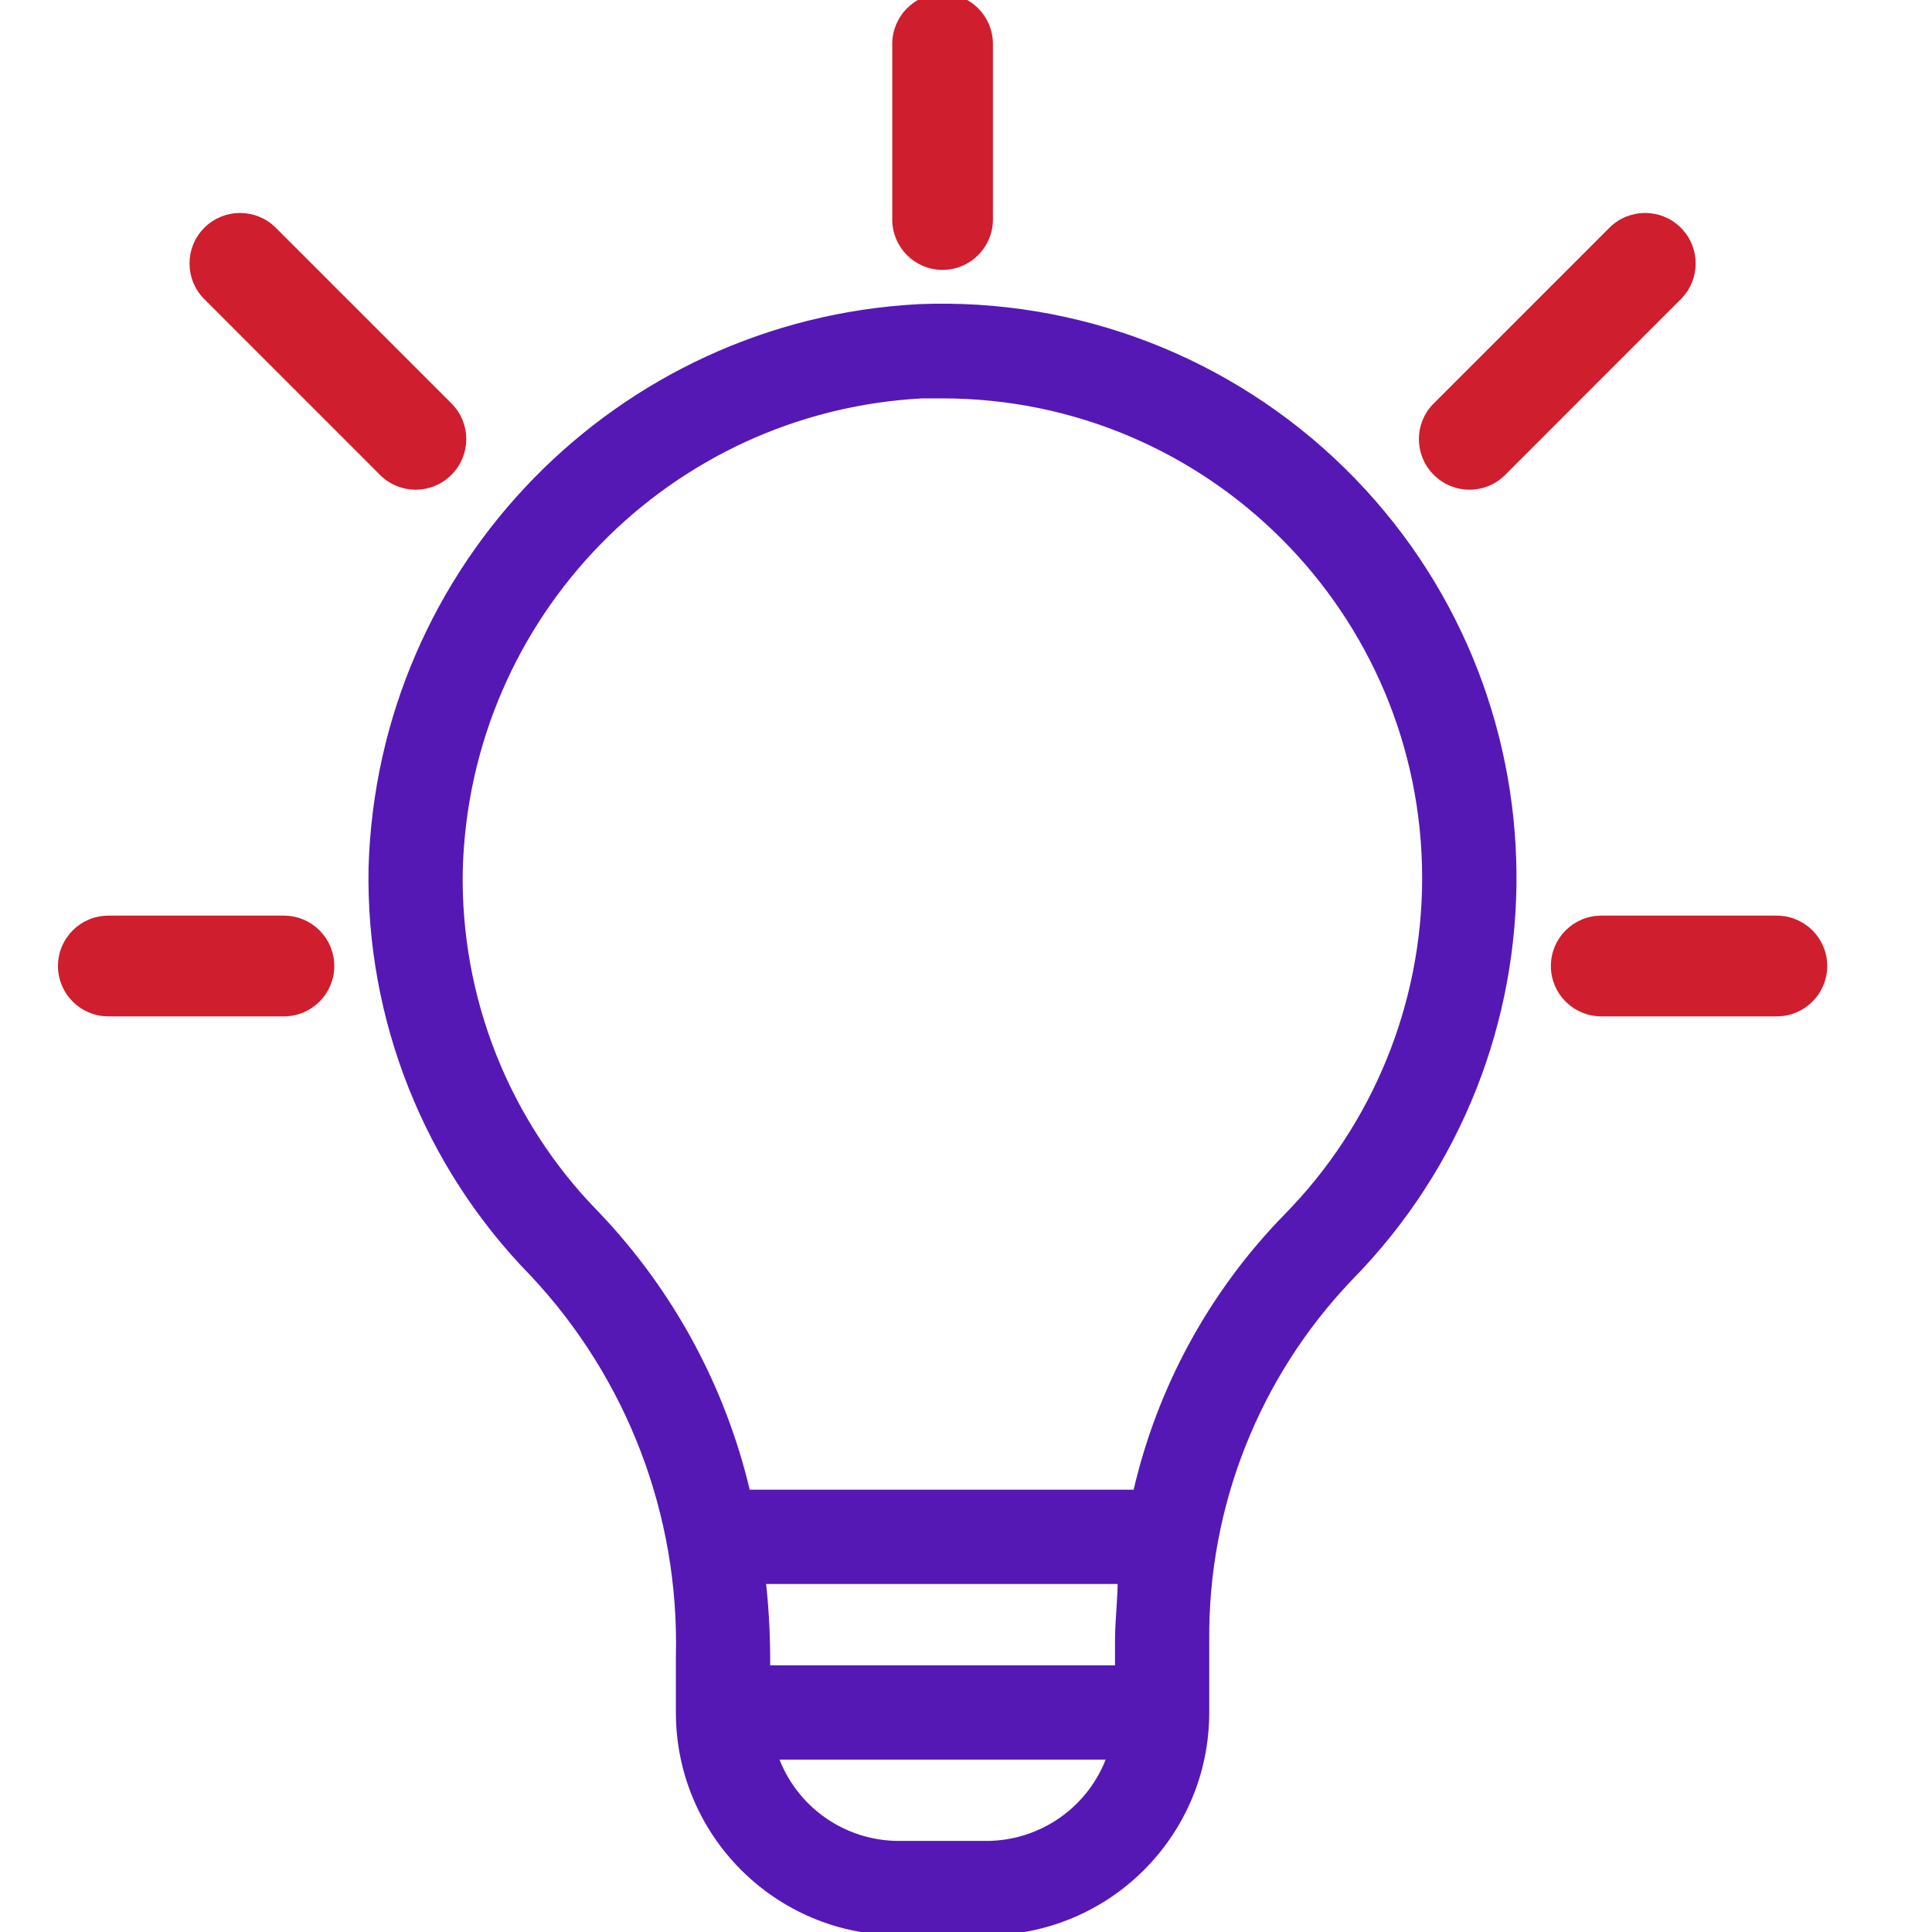 <svg width="30" height="30" viewBox="0 0 30 30" fill="none" xmlns="http://www.w3.org/2000/svg">
<g clip-path="url(#clip0_6733_19806)">
<path d="M5.773 13.473C5.729 15.823 6.631 18.093 8.275 19.773C9.784 21.38 10.599 23.515 10.545 25.718V26.591C10.545 28.474 12.072 30 13.955 30H15.318C17.201 30 18.727 28.474 18.727 26.591V25.473C18.709 23.377 19.509 21.357 20.957 19.841C24.388 16.349 24.338 10.737 20.847 7.307C19.098 5.589 16.717 4.672 14.268 4.773C9.604 5.019 5.908 8.803 5.773 13.473ZM17.405 24.546C17.405 24.852 17.364 25.159 17.364 25.473V25.909H11.909V25.718C11.907 25.326 11.884 24.935 11.841 24.546H17.405ZM15.318 28.636H13.955C13.09 28.634 12.32 28.088 12.032 27.273H17.241C16.953 28.088 16.183 28.634 15.318 28.636ZM14.323 6.136H14.636C18.779 6.139 22.135 9.498 22.133 13.64C22.132 15.602 21.362 17.485 19.989 18.886C18.825 20.074 18.013 21.561 17.643 23.182H16.116H15.136L17.954 24.546C18.331 24.546 18.636 24.24 18.636 23.864C18.636 23.487 18.331 23.182 17.954 23.182H11.136C10.76 23.182 10.455 23.487 10.455 23.864C10.455 24.24 10.76 24.546 11.136 24.546L14.222 23.182H13.157H11.602C11.222 21.555 10.412 20.06 9.257 18.852C7.859 17.426 7.095 15.497 7.136 13.5C7.248 9.548 10.375 6.344 14.323 6.136Z" fill="#5518B5" stroke="#5518B5" stroke-width="0.1"/>
<path d="M14.636 4.141H14.636C15.04 4.141 15.368 3.813 15.368 3.409V0.682C15.368 0.278 15.041 -0.05 14.636 -0.05C14.232 -0.05 13.905 0.278 13.905 0.682V3.409C13.905 3.813 14.232 4.141 14.636 4.141Z" fill="#CF1E2E" stroke="#CF1E2E" stroke-width="0.1"/>
<path d="M25.026 3.572L25.061 3.607L25.026 3.572L22.299 6.299C22.299 6.299 22.299 6.299 22.299 6.299C22.012 6.583 22.01 7.047 22.295 7.334L22.295 7.334L22.299 7.338C22.299 7.338 22.299 7.338 22.299 7.338C22.583 7.625 23.047 7.627 23.334 7.342L23.334 7.342L23.338 7.338L23.338 7.338L26.065 4.61C26.352 4.323 26.352 3.858 26.065 3.572C25.778 3.285 25.313 3.285 25.026 3.572Z" fill="#CF1E2E" stroke="#CF1E2E" stroke-width="0.1"/>
<path d="M6.97 7.342L6.97 7.342L6.974 7.338C6.974 7.338 6.974 7.338 6.974 7.338C7.261 7.053 7.263 6.59 6.978 6.303L6.978 6.303L6.974 6.299L4.247 3.572C3.96 3.285 3.495 3.285 3.208 3.572C2.921 3.858 2.921 4.323 3.208 4.61L5.935 7.338C5.935 7.338 5.935 7.338 5.935 7.338C6.22 7.625 6.683 7.627 6.97 7.342Z" fill="#CF1E2E" stroke="#CF1E2E" stroke-width="0.1"/>
<path d="M24.132 15C24.132 15.404 24.46 15.732 24.864 15.732H27.591C27.995 15.732 28.323 15.404 28.323 15C28.323 14.596 27.995 14.268 27.591 14.268H24.864C24.46 14.268 24.132 14.596 24.132 15Z" fill="#CF1E2E" stroke="#CF1E2E" stroke-width="0.1"/>
<path d="M0.95 15C0.95 15.404 1.278 15.732 1.682 15.732H4.409C4.813 15.732 5.141 15.404 5.141 15C5.141 14.596 4.813 14.268 4.409 14.268H1.682C1.278 14.268 0.95 14.596 0.95 15Z" fill="#CF1E2E" stroke="#CF1E2E" stroke-width="0.1"/>
</g>
<defs>
<clipPath id="clip0_6733_19806">
<rect width="30" height="30" fill="white"/>
</clipPath>
</defs>
</svg>
